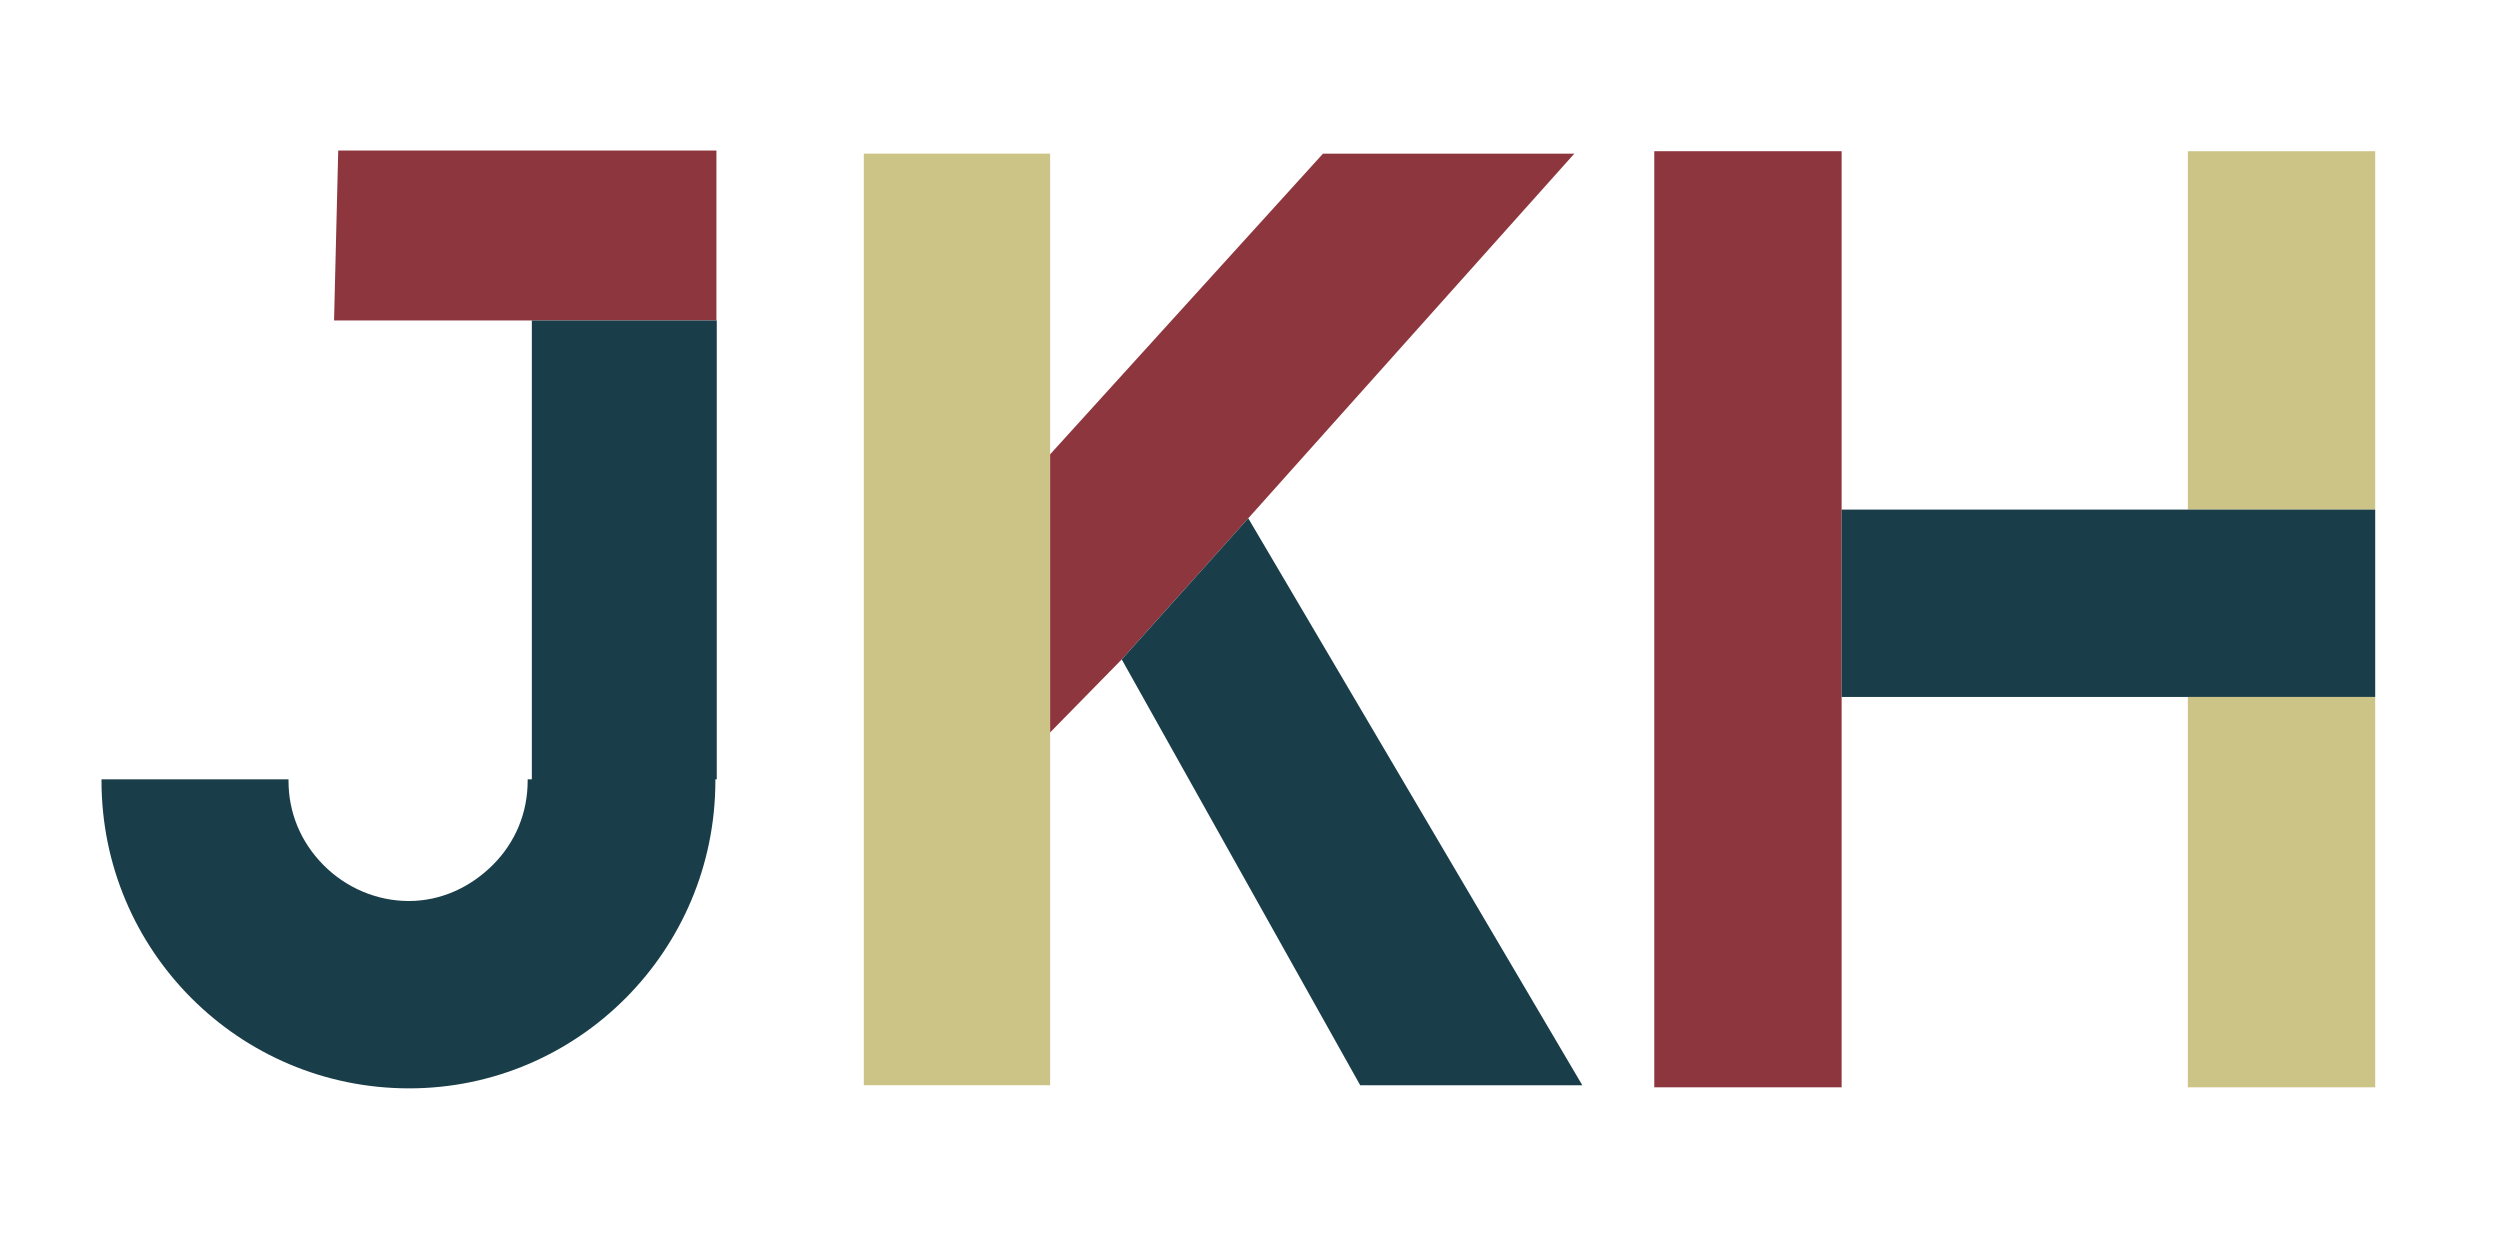 <?xml version="1.0" encoding="utf-8"?>
<!-- Generator: Adobe Illustrator 22.1.0, SVG Export Plug-In . SVG Version: 6.00 Build 0)  -->
<svg version="1.1" id="Layer_1" xmlns="http://www.w3.org/2000/svg" xmlns:xlink="http://www.w3.org/1999/xlink" x="0px" y="0px"
	 viewBox="0 0 719.2 356.6" style="enable-background:new 0 0 719.2 356.6;" xml:space="preserve">
<style type="text/css">
	.st0{fill:#8E363D;}
	.st1{fill:#1A3E49;}
	.st2{fill:#CCC486;}
</style>
<g>
	<polygon class="st0" points="206.1,43.3 97.3,43.3 96.1,92.2 153,92.2 206.1,92.2 	"/>
</g>
<g>
	<path class="st1" d="M153,92.2v132h-1.2v0.4c0,9.2-3.5,17.7-10,24.2s-15,10.4-24.2,10.4s-18.1-3.8-24.6-10.4s-10-15-10-24.2v-0.4
		H29.2v0.4c0,48.9,39.6,88.5,88.5,88.5c48.5,0,88.1-39.6,88.1-88.5v-0.4h0.4v-132H153z"/>
</g>
<g>
	<polygon class="st0" points="529.8,43.5 475.9,43.5 475.9,312.8 529.8,312.8 529.8,200.5 529.8,146.6 	"/>
</g>
<g>
	<rect x="629.4" y="43.5" class="st2" width="53.9" height="103.1"/>
</g>
<g>
	<polygon class="st1" points="683.3,146.6 629.4,146.6 529.8,146.6 529.8,200.5 629.4,200.5 683.3,200.5 	"/>
</g>
<g>
	<rect x="629.4" y="200.5" class="st2" width="53.9" height="112.3"/>
</g>
<g>
	<polygon class="st2" points="302.1,44.2 248.5,44.2 248.5,312.2 302.1,312.2 302.1,210.7 302.1,130.7 	"/>
</g>
<g>
	<polygon class="st0" points="452.9,44.2 380.6,44.2 302.1,130.7 302.1,210.7 322.7,189.7 359.1,149.1 	"/>
</g>
<g>
	<polygon class="st1" points="359.1,149.1 322.7,189.7 391.3,312.2 455.2,312.2 	"/>
</g>
</svg>
